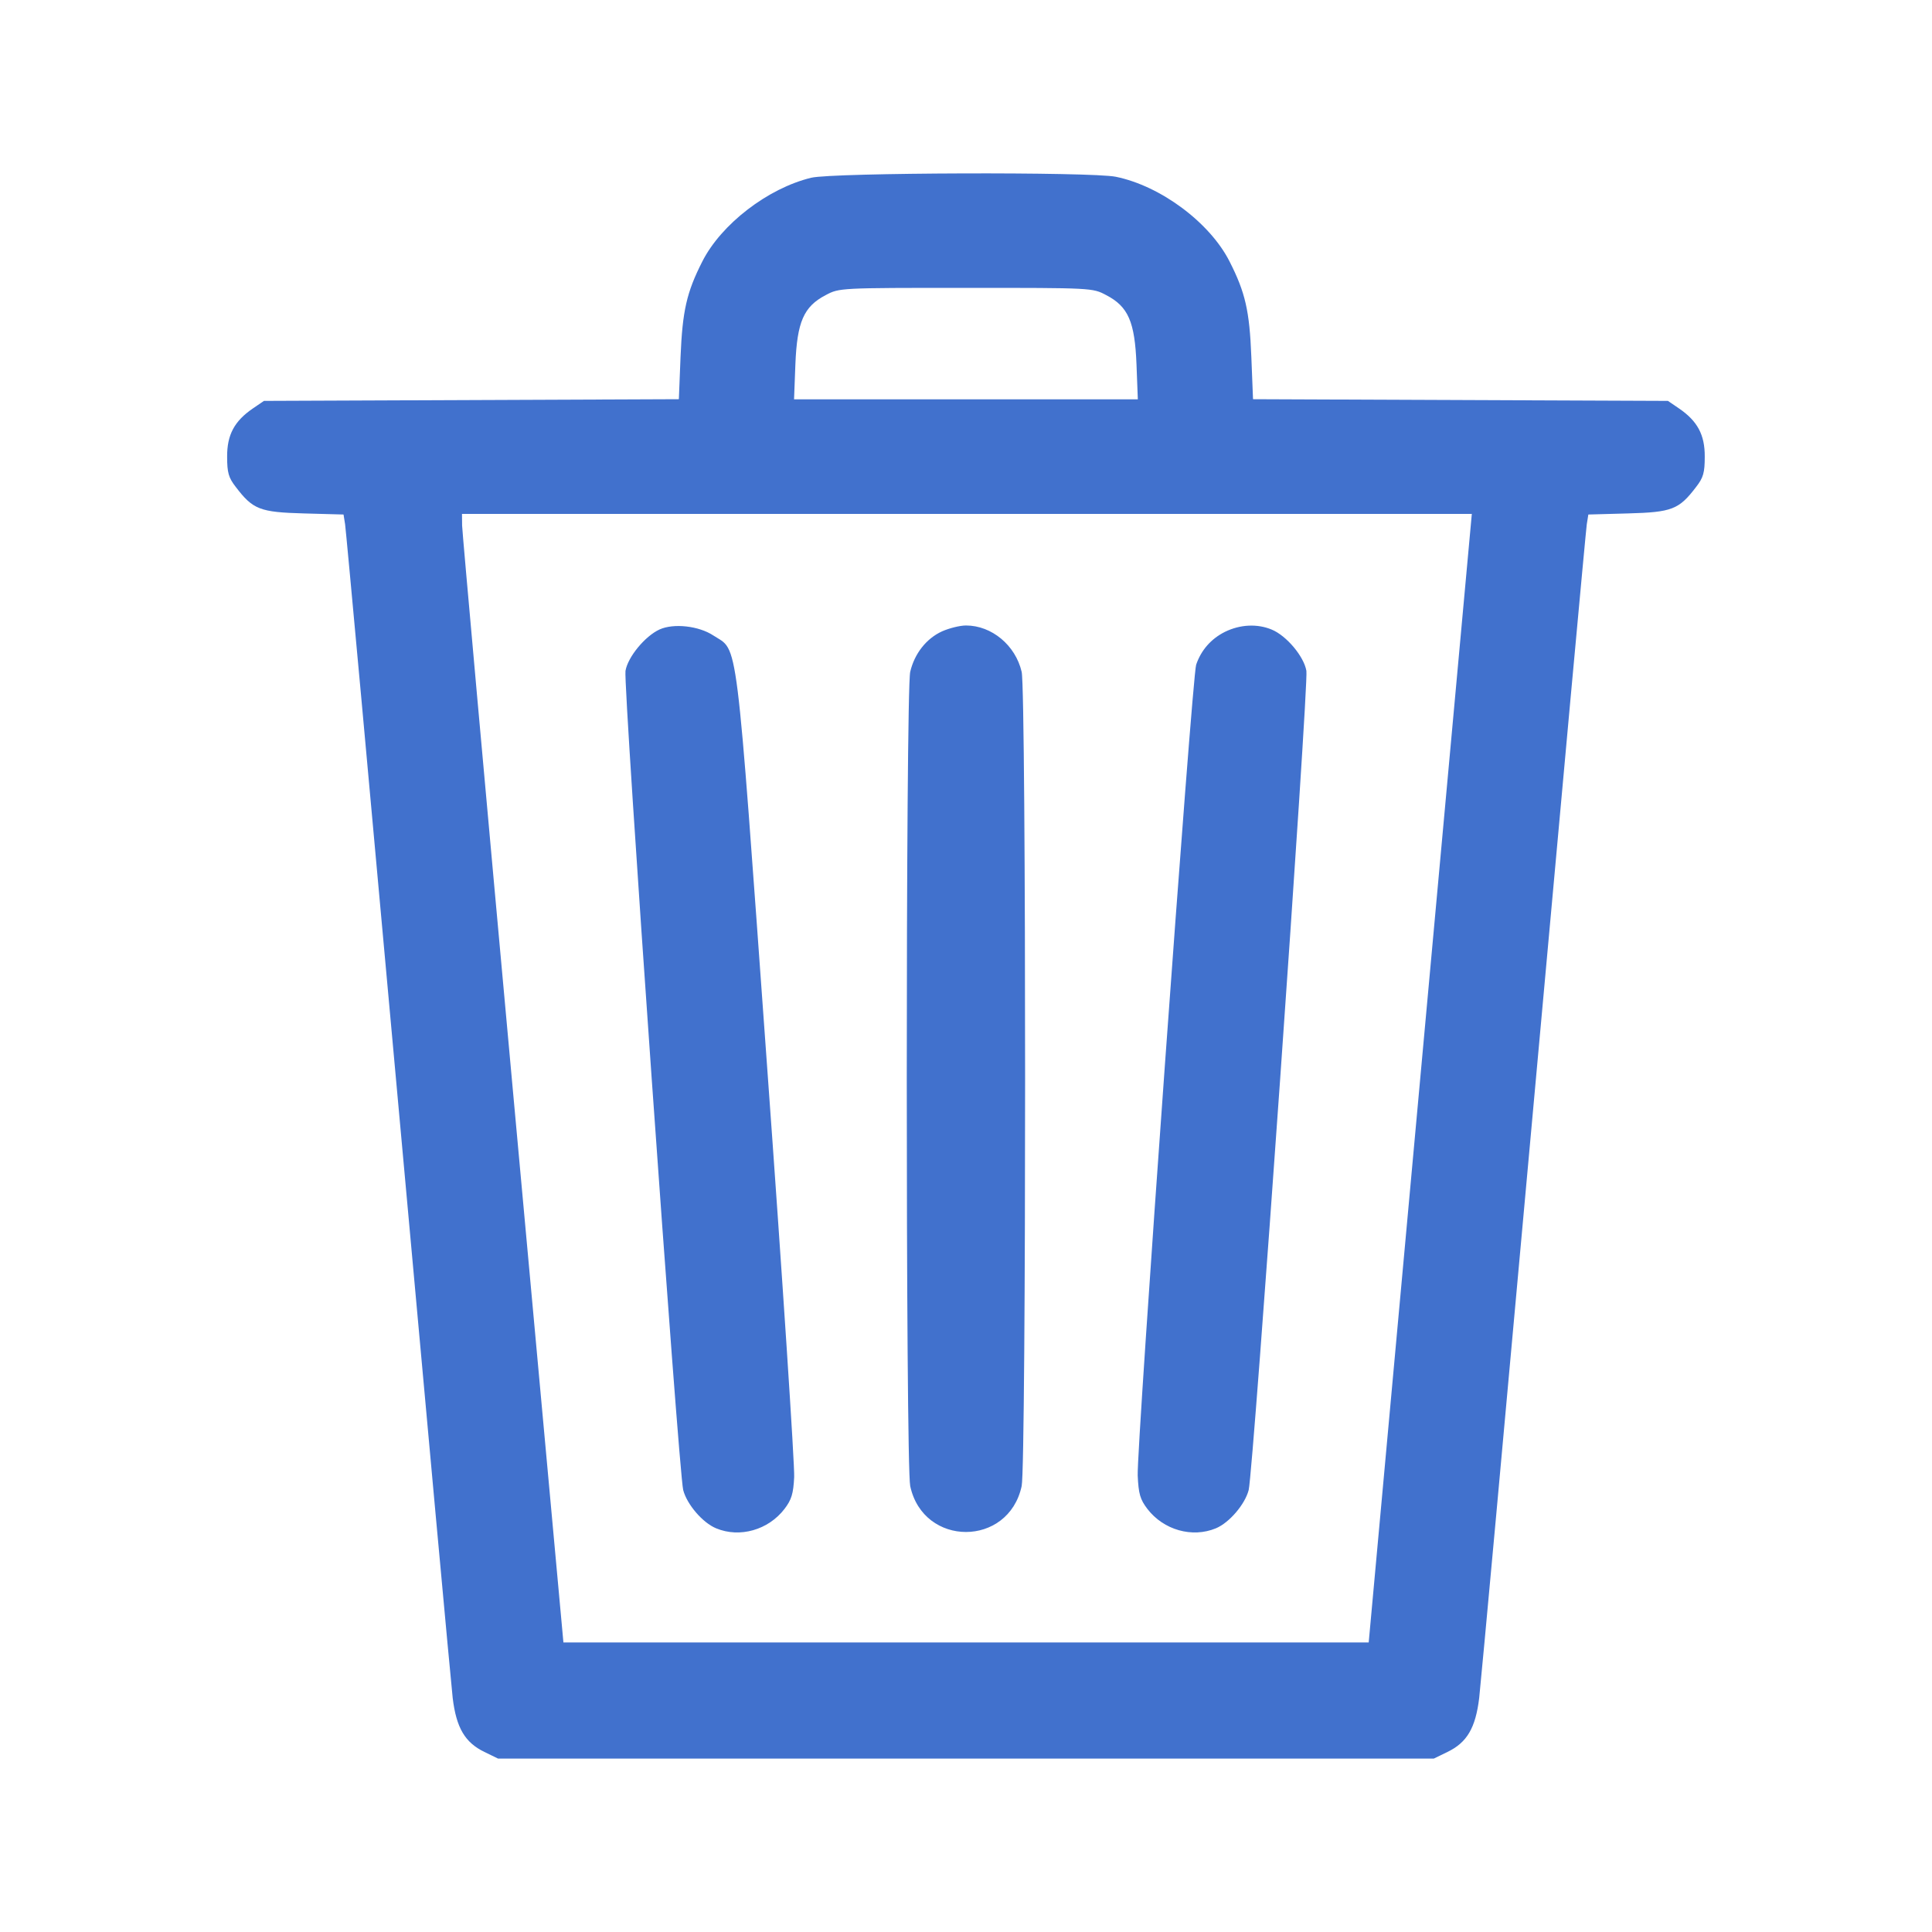 <svg width="16" height="16" viewBox="0 0 16 16" fill="none" xmlns="http://www.w3.org/2000/svg">
<path fill-rule="evenodd" clip-rule="evenodd" d="M6.718 1.472C6.359 1.559 5.973 1.856 5.816 2.166C5.686 2.422 5.652 2.574 5.636 2.954L5.622 3.306L3.904 3.313L2.186 3.32L2.095 3.382C1.941 3.487 1.88 3.601 1.881 3.782C1.881 3.915 1.893 3.956 1.952 4.032C2.095 4.22 2.152 4.242 2.517 4.252L2.845 4.261L2.858 4.342C2.865 4.386 3.063 6.546 3.298 9.141C3.533 11.736 3.736 13.95 3.749 14.062C3.779 14.31 3.851 14.431 4.012 14.509L4.125 14.564H8H11.874L11.987 14.509C12.149 14.431 12.22 14.31 12.25 14.062C12.263 13.95 12.466 11.736 12.701 9.141C12.936 6.546 13.134 4.386 13.141 4.342L13.154 4.261L13.482 4.252C13.847 4.242 13.904 4.22 14.047 4.032C14.106 3.956 14.118 3.915 14.118 3.782C14.119 3.601 14.058 3.487 13.904 3.382L13.813 3.32L12.095 3.313L10.377 3.306L10.363 2.954C10.348 2.574 10.313 2.422 10.183 2.166C10.02 1.844 9.613 1.54 9.241 1.464C9.04 1.422 6.896 1.429 6.718 1.472ZM9.161 2.444C9.344 2.539 9.398 2.665 9.412 3.018L9.423 3.307H8H6.576L6.587 3.018C6.601 2.665 6.656 2.539 6.838 2.444C6.951 2.384 6.953 2.384 8 2.384C9.046 2.384 9.048 2.384 9.161 2.444ZM11.762 8.929L11.335 13.602H8.001H4.666L4.247 9.025C4.017 6.508 3.828 4.405 3.827 4.352L3.826 4.256H8.007H12.189L11.762 8.929ZM5.462 5.213C5.342 5.268 5.199 5.441 5.18 5.556C5.16 5.67 5.62 12.192 5.658 12.34C5.689 12.459 5.819 12.611 5.931 12.657C6.126 12.738 6.363 12.671 6.497 12.496C6.555 12.42 6.57 12.371 6.577 12.233C6.582 12.14 6.481 10.598 6.351 8.807C6.089 5.179 6.117 5.4 5.908 5.263C5.787 5.183 5.579 5.16 5.462 5.213ZM7.803 5.228C7.672 5.287 7.573 5.413 7.538 5.564C7.5 5.728 7.5 12.13 7.538 12.307C7.647 12.814 8.352 12.814 8.461 12.307C8.499 12.13 8.499 5.728 8.461 5.564C8.41 5.344 8.213 5.18 8 5.18C7.95 5.18 7.862 5.202 7.803 5.228ZM10.144 5.233C10.03 5.29 9.947 5.384 9.906 5.505C9.872 5.604 9.412 11.994 9.422 12.22C9.429 12.372 9.442 12.417 9.502 12.496C9.636 12.671 9.873 12.738 10.069 12.657C10.18 12.611 10.31 12.459 10.341 12.34C10.379 12.192 10.839 5.67 10.819 5.556C10.799 5.437 10.655 5.265 10.532 5.214C10.412 5.164 10.27 5.171 10.144 5.233Z" fill="#4171CD"/>
</svg>
